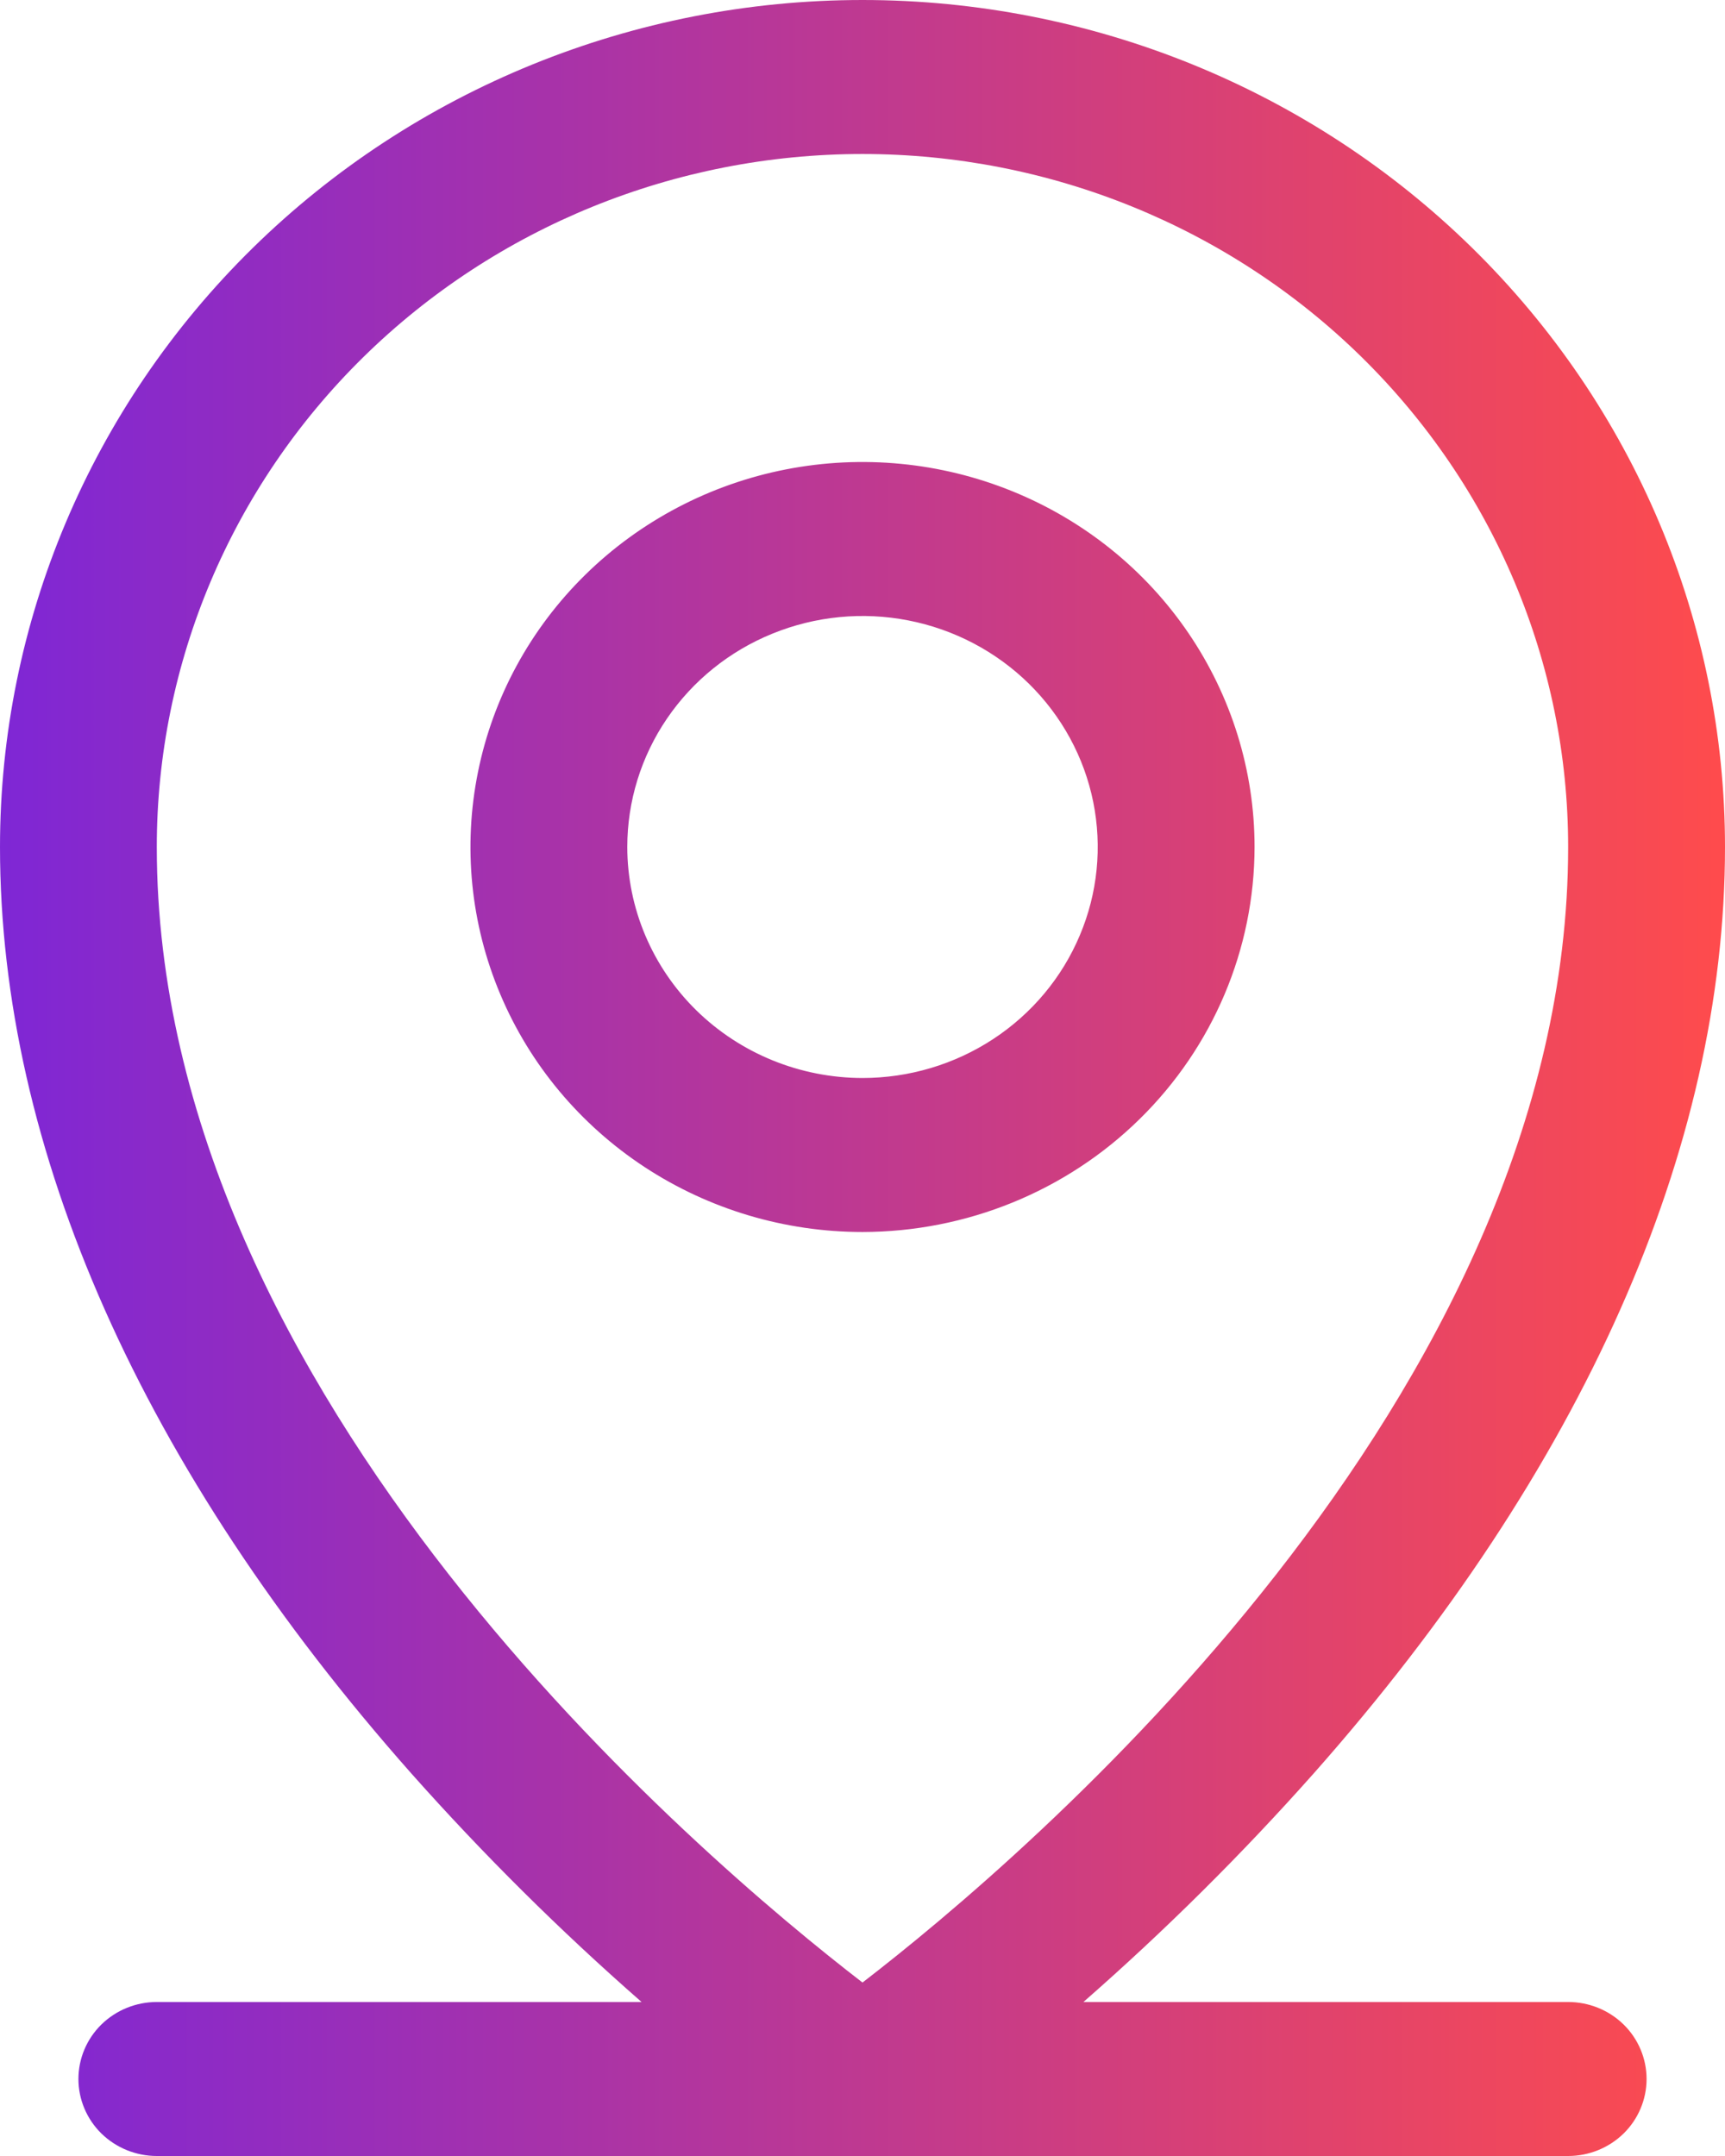 <svg width="28" height="35" viewBox="0 0 28 35" fill="none" xmlns="http://www.w3.org/2000/svg">
<path d="M25.454 32.5H17.586C18.91 31.341 20.158 30.102 21.324 28.789C25.691 23.856 28 18.656 28 13.75C28 10.103 26.525 6.606 23.899 4.027C21.274 1.449 17.713 0 14 0C10.287 0 6.726 1.449 4.101 4.027C1.475 6.606 0 10.103 0 13.75C0 18.656 2.308 23.856 6.676 28.789C7.842 30.102 9.09 31.341 10.414 32.5H2.545C2.208 32.5 1.884 32.632 1.645 32.866C1.407 33.1 1.273 33.419 1.273 33.75C1.273 34.081 1.407 34.4 1.645 34.634C1.884 34.868 2.208 35 2.545 35H25.454C25.792 35 26.116 34.868 26.355 34.634C26.593 34.4 26.727 34.081 26.727 33.75C26.727 33.419 26.593 33.1 26.355 32.866C26.116 32.632 25.792 32.5 25.454 32.5ZM2.545 13.75C2.545 10.766 3.752 7.905 5.9 5.795C8.049 3.685 10.962 2.5 14 2.5C17.038 2.5 19.951 3.685 22.1 5.795C24.248 7.905 25.454 10.766 25.454 13.75C25.454 22.693 16.63 30.159 14 32.184C11.37 30.158 2.545 22.693 2.545 13.75ZM20.364 13.75C20.364 12.514 19.99 11.306 19.291 10.278C18.592 9.25 17.598 8.449 16.435 7.976C15.273 7.503 13.993 7.379 12.758 7.62C11.524 7.861 10.39 8.457 9.5 9.331C8.61 10.205 8.004 11.318 7.759 12.531C7.513 13.743 7.639 15 8.121 16.142C8.602 17.284 9.418 18.26 10.465 18.947C11.511 19.633 12.741 20 14 20C15.687 19.998 17.305 19.339 18.498 18.167C19.691 16.996 20.362 15.407 20.364 13.75ZM10.182 13.75C10.182 13.008 10.406 12.283 10.825 11.667C11.245 11.05 11.841 10.569 12.539 10.286C13.236 10.002 14.004 9.927 14.745 10.072C15.486 10.217 16.166 10.574 16.7 11.098C17.234 11.623 17.598 12.291 17.745 13.018C17.892 13.746 17.817 14.5 17.527 15.185C17.239 15.87 16.749 16.456 16.121 16.868C15.493 17.28 14.755 17.5 14 17.5C12.988 17.499 12.017 17.103 11.301 16.4C10.586 15.697 10.183 14.744 10.182 13.75Z" fill="url(#paint0_linear)" fill-opacity="0.9"/>
<defs>
<linearGradient id="paint0_linear" x1="4.17226e-08" y1="17.5" x2="28" y2="17.5" gradientUnits="userSpaceOnUse">
<stop stop-color="#710FD1"/>
<stop offset="1" stop-color="#FF3839"/>
</linearGradient>
</defs>
</svg>
